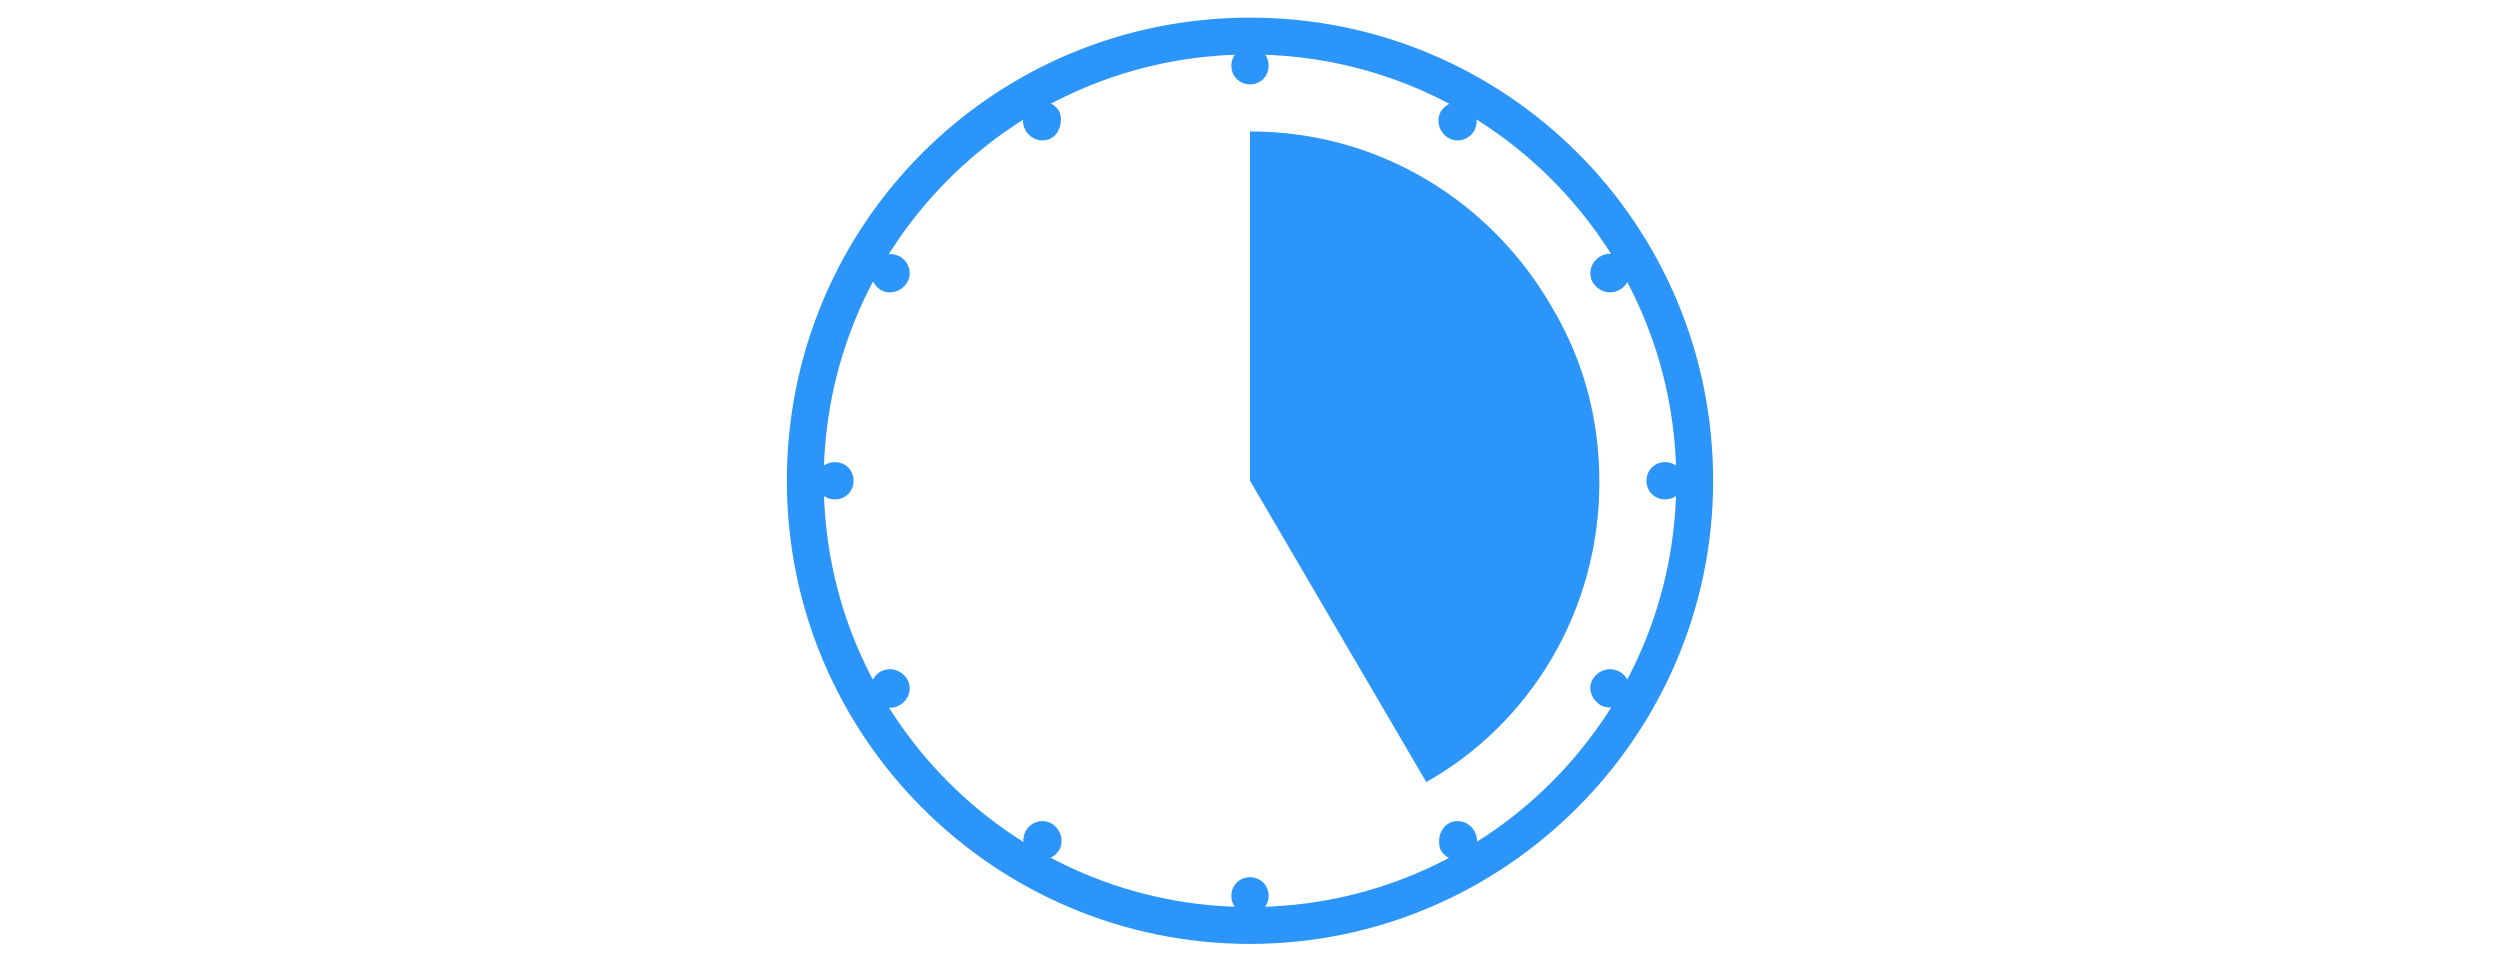 <?xml version="1.0" encoding="utf-8"?>
<!-- Generator: Adobe Illustrator 24.1.1, SVG Export Plug-In . SVG Version: 6.00 Build 0)  -->
<svg version="1.1" id="Layer_1" xmlns="http://www.w3.org/2000/svg" xmlns:xlink="http://www.w3.org/1999/xlink" x="0px" y="0px"
	 viewBox="0 0 156 60" style="enable-background:new 0 0 156 60;" xml:space="preserve">
<style type="text/css">
	.st0{fill:#2b95f9;}
	.st1{fill:#2b95f9;stroke:#2b95f9;stroke-width:0.931;}
</style>
<g>
	<g>
		<path class="st0" d="M78,1.1C62,1.1,49.1,14,49.1,30c0,16,13,28.9,28.9,28.9s28.9-13,28.9-28.9C106.9,14,94,1.1,78,1.1z M78,56.6
			c-14.7,0-26.6-11.9-26.6-26.6C51.4,15.3,63.3,3.4,78,3.4c14.7,0,26.6,11.9,26.6,26.6S92.7,56.6,78,56.6z"/>
		<g>
			<path class="st0" d="M99.8,30.1L99.8,30.1L99.8,30.1L99.8,30.1L99.8,30.1c0-3.8-0.9-7.5-3-11c0,0,0,0,0,0
				C93.1,12.7,86.2,8.2,78,8.2h0v21.8l11,18.8C95.4,45.2,99.8,38.2,99.8,30.1L99.8,30.1z"/>
			<g>
				<path class="st1" d="M78,4.8c-0.4,0-0.7-0.3-0.7-0.7c0-0.4,0.3-0.7,0.7-0.7c0.4,0,0.7,0.3,0.7,0.7C78.7,4.5,78.4,4.8,78,4.8z"/>
				<path class="st1" d="M65.4,8.2c-0.3,0.2-0.8,0.1-1-0.3c-0.2-0.3-0.1-0.8,0.3-1c0.3-0.2,0.8-0.1,1,0.3C65.8,7.5,65.7,8,65.4,8.2z
					"/>
				<path class="st1" d="M56.2,17.4c-0.2,0.3-0.6,0.5-1,0.3c-0.3-0.2-0.5-0.6-0.3-1c0.2-0.3,0.6-0.5,1-0.3
					C56.3,16.6,56.4,17.1,56.2,17.4z"/>
				<path class="st1" d="M52.8,30c0,0.4-0.3,0.7-0.7,0.7c-0.4,0-0.7-0.3-0.7-0.7c0-0.4,0.3-0.7,0.7-0.7C52.5,29.3,52.8,29.6,52.8,30
					z"/>
				<path class="st1" d="M56.2,42.6c0.2,0.3,0.1,0.8-0.3,1c-0.3,0.2-0.8,0.1-1-0.3c-0.2-0.3-0.1-0.8,0.3-1
					C55.6,42.1,56,42.3,56.2,42.6z"/>
				<path class="st1" d="M65.4,51.8c0.3,0.2,0.5,0.6,0.3,1c-0.2,0.3-0.6,0.5-1,0.3c-0.3-0.2-0.5-0.6-0.3-1
					C64.6,51.7,65.1,51.6,65.4,51.8z"/>
				<path class="st1" d="M78,55.2c0.4,0,0.7,0.3,0.7,0.7c0,0.4-0.3,0.7-0.7,0.7c-0.4,0-0.7-0.3-0.7-0.7S77.6,55.2,78,55.2z"/>
				<path class="st1" d="M90.6,51.8c0.3-0.2,0.8-0.1,1,0.3c0.2,0.3,0.1,0.8-0.3,1c-0.3,0.2-0.8,0.1-1-0.3
					C90.2,52.4,90.3,52,90.6,51.8z"/>
				<path class="st1" d="M99.8,42.6c0.2-0.3,0.6-0.5,1-0.3s0.5,0.6,0.3,1c-0.2,0.3-0.6,0.5-1,0.3C99.7,43.3,99.6,42.9,99.8,42.6z"/>
				<path class="st1" d="M103.2,30c0-0.4,0.3-0.7,0.7-0.7c0.4,0,0.7,0.3,0.7,0.7c0,0.4-0.3,0.7-0.7,0.7
					C103.5,30.7,103.2,30.4,103.2,30z"/>
				<path class="st1" d="M99.8,17.4c-0.2-0.3-0.1-0.8,0.3-1c0.3-0.2,0.8-0.1,1,0.3s0.1,0.8-0.3,1S100,17.7,99.8,17.4z"/>
				<path class="st1" d="M90.6,8.2c-0.3-0.2-0.5-0.6-0.3-1c0.2-0.3,0.6-0.5,1-0.3c0.3,0.2,0.5,0.6,0.3,1C91.4,8.3,90.9,8.4,90.6,8.2
					z"/>
			</g>
		</g>
	</g>
</g>
</svg>
